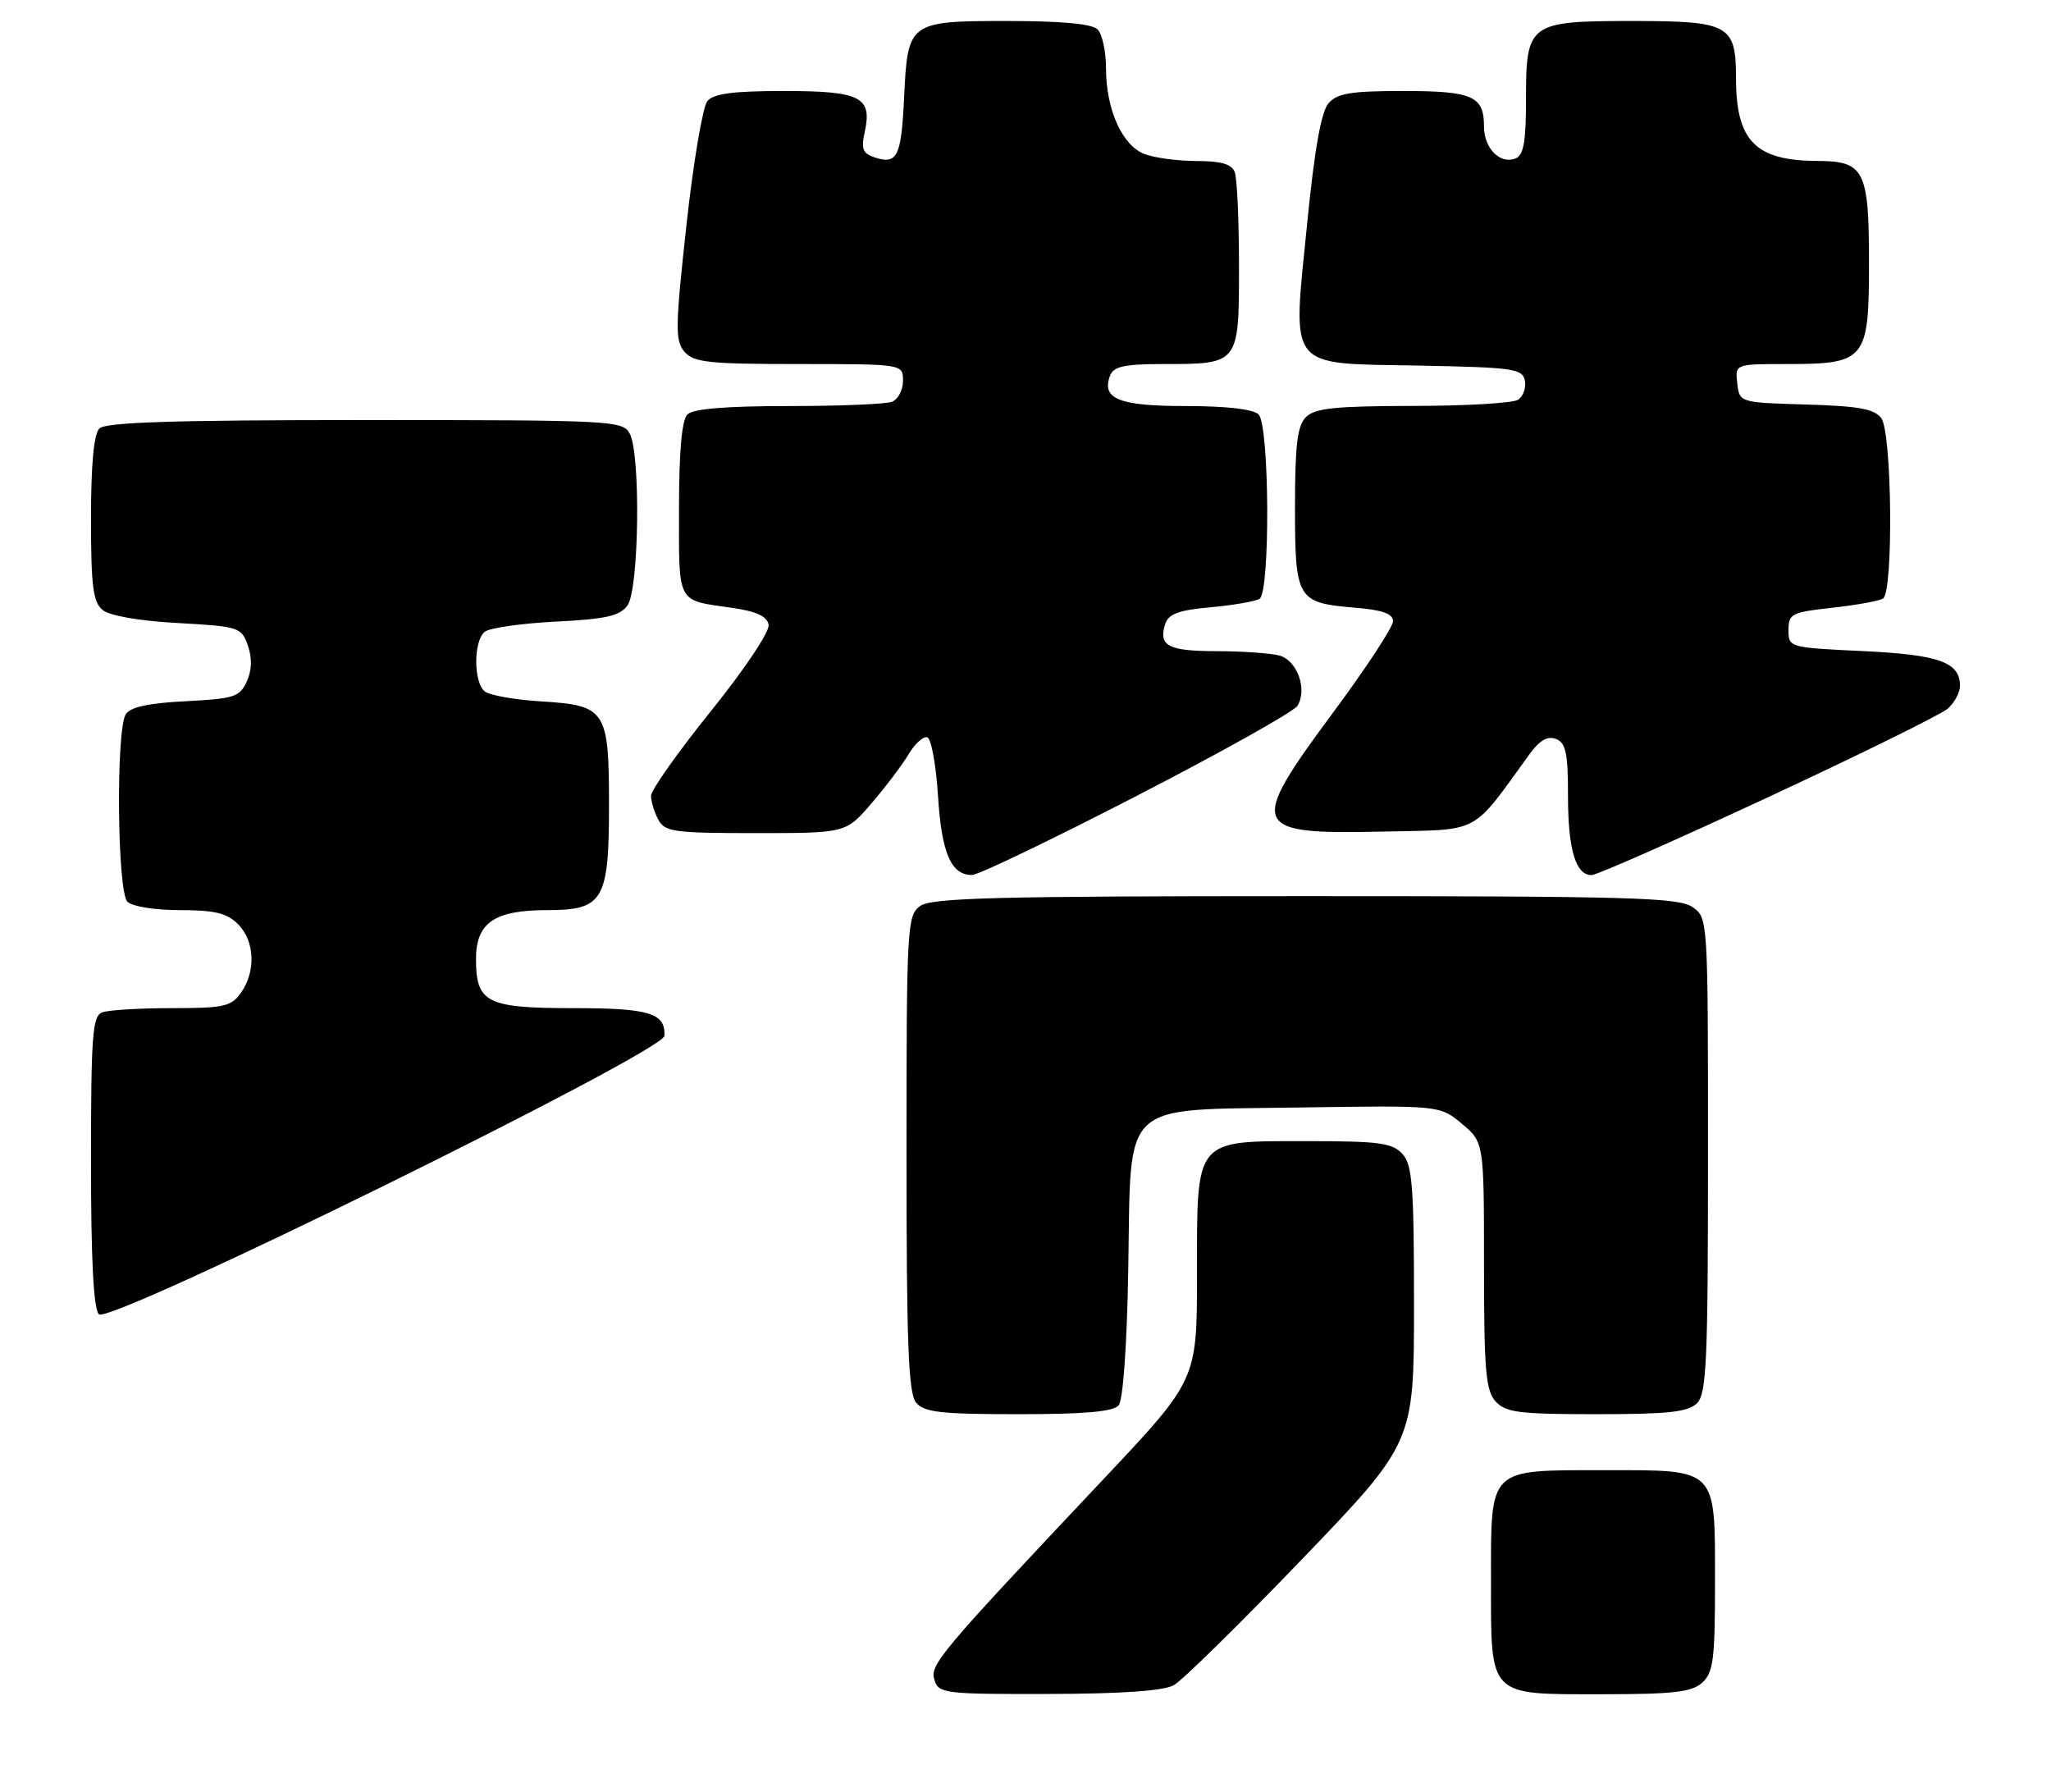 <?xml version="1.0" encoding="UTF-8" standalone="no"?>
<!DOCTYPE svg PUBLIC "-//W3C//DTD SVG 1.1//EN" "http://www.w3.org/Graphics/SVG/1.1/DTD/svg11.dtd" >
<svg xmlns="http://www.w3.org/2000/svg" xmlns:xlink="http://www.w3.org/1999/xlink" version="1.1" viewBox="0 0 293 256">
 <g >
 <path fill="currentColor"
d=" M 167.68 240.71 C 168.88 240.05 177.10 231.98 185.93 222.79 C 202.00 206.07 202.00 206.07 202.00 186.37 C 202.00 169.43 201.77 166.40 200.35 164.83 C 198.92 163.25 197.05 163.00 186.85 163.00 C 170.52 163.00 171.00 162.42 171.00 182.05 C 171.00 197.10 171.00 197.10 157.75 211.16 C 133.97 236.39 132.80 237.79 133.50 239.99 C 134.10 241.89 134.97 242.00 149.82 241.96 C 160.19 241.94 166.24 241.52 167.68 240.71 Z  M 243.17 240.35 C 244.76 238.91 245.00 237.03 245.00 226.17 C 245.00 209.49 245.49 210.00 229.17 210.00 C 212.49 210.00 213.00 209.51 213.00 225.83 C 213.00 242.51 212.51 242.00 228.83 242.00 C 239.07 242.00 241.67 241.70 243.17 240.35 Z  M 159.81 200.73 C 160.44 199.97 161.00 192.09 161.18 181.25 C 161.61 156.83 159.71 158.60 185.88 158.19 C 205.71 157.89 205.71 157.89 208.86 160.53 C 212.00 163.18 212.00 163.18 212.00 180.76 C 212.00 195.72 212.25 198.62 213.65 200.17 C 215.09 201.76 216.98 202.00 228.08 202.00 C 238.36 202.00 241.16 201.69 242.43 200.43 C 243.80 199.06 244.00 194.44 244.00 164.99 C 244.00 131.12 244.00 131.11 241.78 129.56 C 239.83 128.20 232.90 128.00 186.47 128.00 C 142.20 128.00 133.06 128.24 131.44 129.42 C 129.59 130.78 129.50 132.34 129.50 164.76 C 129.50 192.05 129.77 199.02 130.87 200.35 C 132.02 201.73 134.39 202.00 145.50 202.00 C 155.01 202.00 159.05 201.64 159.81 200.73 Z  M 94.92 147.95 C 95.08 144.70 92.76 144.00 81.87 144.00 C 69.53 144.00 68.00 143.23 68.00 136.99 C 68.00 131.80 70.62 130.00 78.17 130.00 C 86.19 130.00 87.00 128.63 87.00 114.97 C 87.00 101.44 86.55 100.75 77.37 100.19 C 73.59 99.96 69.94 99.32 69.25 98.76 C 67.63 97.46 67.63 91.54 69.25 90.24 C 69.94 89.69 74.50 89.04 79.39 88.79 C 86.57 88.43 88.54 87.99 89.64 86.48 C 91.29 84.22 91.55 64.89 89.96 61.93 C 88.97 60.08 87.49 60.00 52.16 60.00 C 24.90 60.00 15.09 60.31 14.20 61.20 C 13.40 62.00 13.00 66.33 13.00 74.08 C 13.00 83.70 13.29 86.00 14.65 87.12 C 15.64 87.95 19.86 88.69 25.38 88.99 C 34.16 89.48 34.49 89.59 35.41 92.21 C 36.04 94.02 35.99 95.73 35.25 97.35 C 34.25 99.55 33.44 99.81 26.52 100.16 C 21.21 100.43 18.62 100.99 17.97 102.02 C 16.54 104.27 16.75 127.35 18.20 128.80 C 18.88 129.48 22.13 130.00 25.70 130.00 C 30.67 130.00 32.42 130.42 34.00 132.00 C 36.39 134.39 36.59 138.71 34.44 141.78 C 33.05 143.77 32.03 144.00 24.53 144.00 C 19.93 144.00 15.45 144.27 14.58 144.61 C 13.21 145.13 13.00 147.96 13.00 165.91 C 13.00 179.92 13.36 186.96 14.13 187.73 C 15.64 189.24 94.81 150.26 94.92 147.95 Z  M 162.44 113.65 C 174.51 107.43 184.81 101.66 185.34 100.83 C 186.81 98.49 185.32 94.32 182.76 93.63 C 181.52 93.30 177.49 93.02 173.81 93.01 C 166.86 93.00 165.46 92.26 166.46 89.13 C 166.92 87.69 168.37 87.15 172.96 86.74 C 176.21 86.44 179.34 85.90 179.93 85.54 C 181.48 84.59 181.36 60.76 179.80 59.20 C 179.04 58.44 175.23 58.00 169.42 58.00 C 159.84 58.00 157.30 56.98 158.59 53.63 C 159.08 52.34 160.67 52.00 166.17 52.00 C 177.03 52.00 177.00 52.04 177.00 38.05 C 177.00 31.51 176.73 25.45 176.39 24.58 C 175.96 23.44 174.44 23.00 170.96 23.00 C 168.30 23.00 164.95 22.55 163.52 22.01 C 160.31 20.79 158.00 15.64 158.00 9.73 C 158.00 7.35 157.46 4.86 156.80 4.20 C 156.00 3.40 151.67 3.00 143.92 3.00 C 129.83 3.00 129.67 3.11 129.16 13.89 C 128.76 22.33 128.20 23.52 125.04 22.51 C 123.25 21.94 122.99 21.33 123.53 18.87 C 124.63 13.85 122.97 13.00 112.00 13.00 C 104.72 13.00 101.94 13.37 101.05 14.44 C 100.39 15.24 99.04 23.23 98.06 32.19 C 96.46 46.79 96.43 48.68 97.79 50.25 C 99.11 51.77 101.26 52.00 114.15 52.00 C 129.00 52.00 129.00 52.00 129.00 54.39 C 129.00 55.71 128.29 57.06 127.42 57.39 C 126.55 57.73 119.89 58.00 112.62 58.00 C 103.67 58.00 99.01 58.39 98.20 59.20 C 97.40 60.00 97.00 64.47 97.00 72.73 C 97.00 86.44 96.59 85.68 104.64 86.83 C 108.04 87.32 109.57 88.03 109.80 89.22 C 109.99 90.19 106.46 95.48 101.57 101.56 C 96.85 107.42 93.00 112.87 93.00 113.67 C 93.00 114.47 93.47 116.00 94.04 117.07 C 94.98 118.82 96.24 119.00 107.96 119.00 C 120.84 119.00 120.84 119.00 124.50 114.75 C 126.51 112.41 128.89 109.26 129.80 107.74 C 130.70 106.22 131.91 105.13 132.47 105.32 C 133.04 105.51 133.72 109.27 134.00 113.68 C 134.51 121.86 135.87 125.01 138.87 124.98 C 139.77 124.97 150.37 119.88 162.44 113.65 Z  M 252.59 113.87 C 265.74 107.75 277.29 102.06 278.25 101.22 C 279.21 100.38 280.00 98.91 280.00 97.97 C 280.00 94.58 277.01 93.51 266.10 93.00 C 255.59 92.50 255.50 92.48 255.50 90.00 C 255.50 87.67 255.93 87.45 261.75 86.81 C 265.18 86.43 268.45 85.84 269.00 85.50 C 270.51 84.57 270.29 61.77 268.75 59.72 C 267.77 58.41 265.47 57.99 258.00 57.78 C 248.50 57.50 248.50 57.50 248.18 54.75 C 247.87 52.00 247.87 52.00 255.21 52.00 C 266.55 52.00 267.00 51.45 267.00 37.51 C 267.00 24.34 266.33 23.01 259.68 22.99 C 250.76 22.96 248.00 20.15 248.00 11.12 C 248.00 3.54 247.01 3.00 233.26 3.00 C 218.39 3.00 218.00 3.28 218.00 14.19 C 218.00 20.29 217.66 22.19 216.49 22.64 C 214.28 23.49 212.00 21.17 212.00 18.08 C 212.00 13.71 210.39 13.00 200.45 13.00 C 192.99 13.00 191.03 13.32 189.79 14.75 C 188.74 15.95 187.78 21.38 186.73 32.00 C 184.63 53.08 183.67 51.87 202.74 52.22 C 216.25 52.48 217.50 52.66 217.84 54.38 C 218.03 55.41 217.59 56.64 216.85 57.11 C 216.11 57.58 209.34 57.98 201.82 57.98 C 190.73 58.00 187.85 58.30 186.57 59.57 C 185.33 60.81 185.00 63.50 185.00 72.45 C 185.00 85.62 185.29 86.11 193.56 86.80 C 197.51 87.12 199.00 87.66 199.00 88.74 C 199.00 89.56 195.18 95.39 190.50 101.70 C 178.21 118.29 178.58 119.20 197.59 118.78 C 211.74 118.47 210.05 119.37 218.53 107.69 C 219.94 105.74 221.08 105.09 222.28 105.55 C 223.69 106.10 224.00 107.54 224.00 113.67 C 224.00 121.34 225.09 125.00 227.37 125.00 C 228.09 125.00 239.43 119.99 252.59 113.87 Z "/>
</g>
</svg>